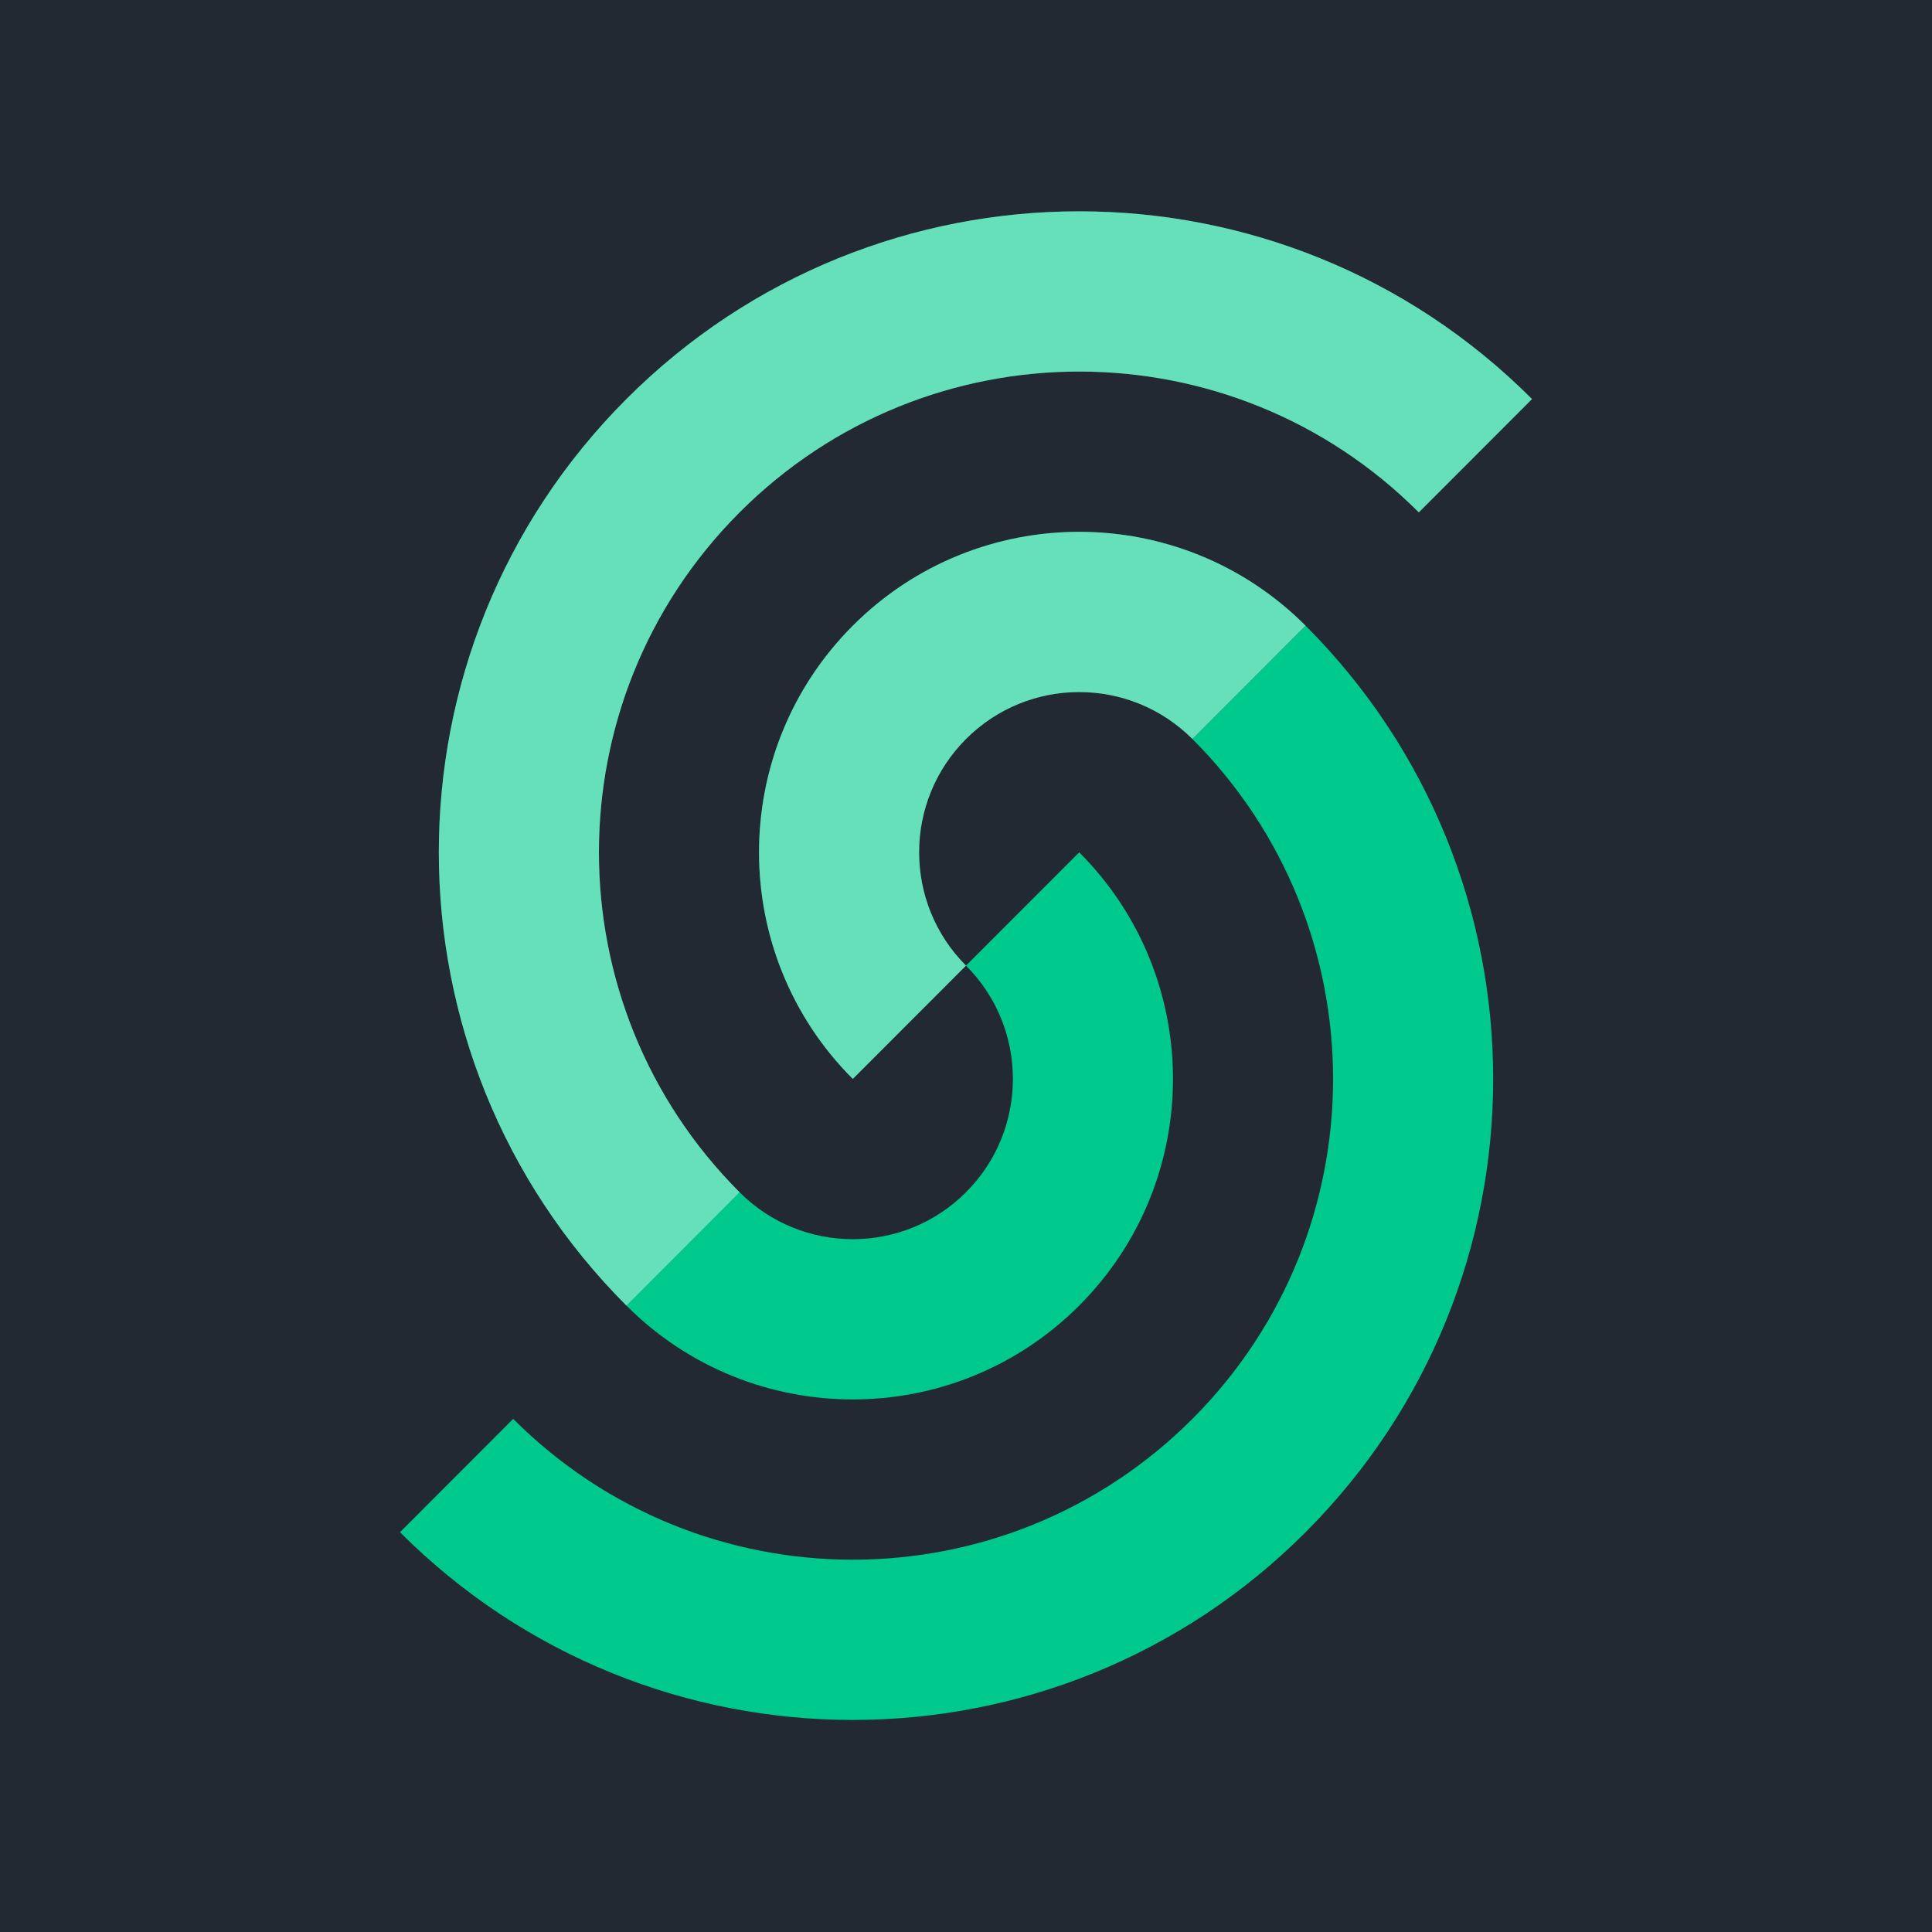 <svg width="256" height="256" viewBox="0 0 256 256" fill="none" xmlns="http://www.w3.org/2000/svg">
<rect width="256" height="256" fill="#232932"/>
<g clip-path="url(#clip0_262_63)">
<path d="M53 203.025C86.137 236.194 139.863 236.194 173.001 203.025C206.138 169.855 206.138 116.076 173.001 82.907L158.001 97.921C182.853 122.799 182.853 163.133 158.001 188.009C133.147 212.887 92.853 212.887 68 188.009L53 203.024V203.025Z" fill="#00C98D"/>
<path d="M83 172.995C99.569 189.579 126.431 189.579 143 172.995C159.569 156.41 159.569 129.521 143 112.936L128 127.951C136.285 136.243 136.285 149.687 128 157.98C119.716 166.273 106.285 166.273 98 157.98L83 172.995ZM203 52.877C169.863 19.708 116.137 19.708 83 52.877C49.862 86.047 49.862 139.825 83 172.995L98 157.98C73.147 133.103 73.147 92.769 97.999 67.892C122.853 43.014 163.147 43.014 187.999 67.892L203 52.877Z" fill="#00C98D"/>
<path d="M173 82.907C156.432 66.322 129.568 66.322 113 82.907C96.431 99.492 96.431 126.381 113 142.965L128 127.951C119.715 119.659 119.715 106.214 128 97.921C136.284 89.629 149.715 89.629 158 97.921L173 82.907Z" fill="#00C98D"/>
<path d="M203 52.877C169.863 19.708 116.137 19.708 83 52.877C49.862 86.047 49.862 139.825 83 172.995L97.999 157.98C73.147 133.103 73.147 92.769 97.999 67.892C122.853 43.014 163.147 43.014 187.999 67.892L203 52.877Z" fill="white" fill-opacity="0.4"/>
<path d="M173 82.907C156.432 66.322 129.568 66.322 113 82.907C96.431 99.492 96.431 126.381 113 142.965L128 127.951C119.715 119.659 119.715 106.214 128 97.921C136.284 89.629 149.715 89.629 158 97.921L173 82.907Z" fill="white" fill-opacity="0.4"/>
</g>
<defs>
<clipPath id="clip0_262_63">
<rect width="150" height="200" fill="white" transform="translate(53 28)"/>
</clipPath>
</defs>
</svg>
